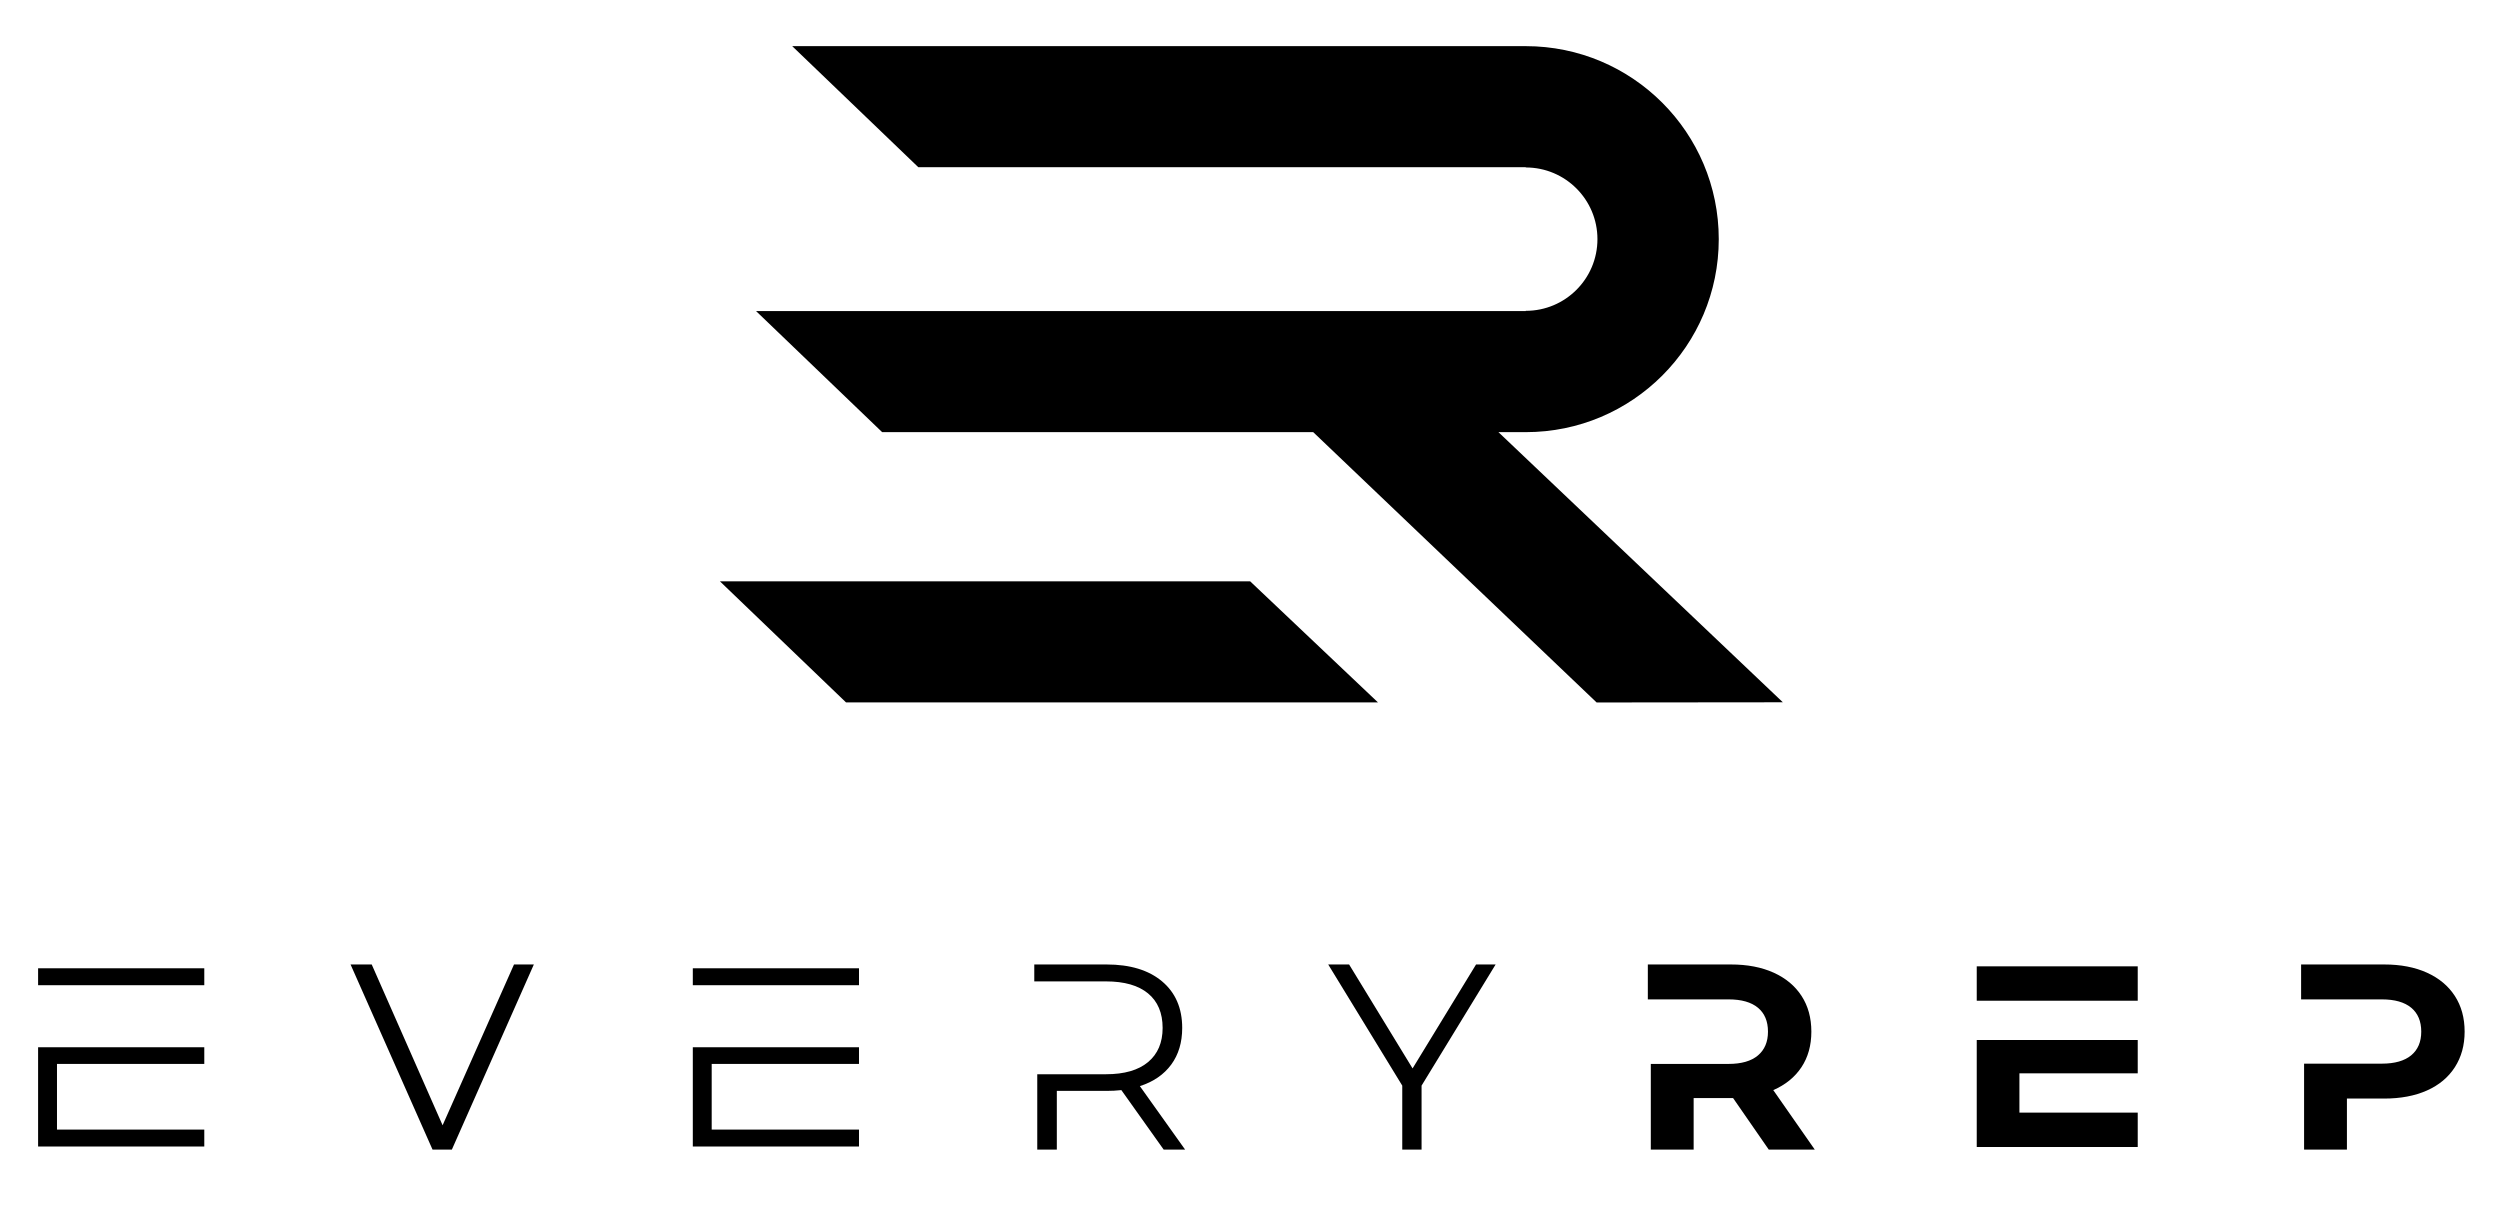 <?xml version="1.0" encoding="utf-8"?>
<!-- Generator: Adobe Illustrator 17.0.0, SVG Export Plug-In . SVG Version: 6.00 Build 0)  -->
<svg version="1.2" baseProfile="tiny" id="Layer_1" xmlns="http://www.w3.org/2000/svg" xmlns:xlink="http://www.w3.org/1999/xlink"
	 x="0px" y="0px" width="723.256px" height="348.837px" viewBox="0 0 723.256 348.837" xml:space="preserve">
<path d="M433.502,125.022h7.903c30.837,0,55.836-24.998,55.836-55.836c0-30.837-24.999-55.835-55.836-55.835H229.19l36.483,35.026
	h175.732v0.07c11.454,0,20.739,9.285,20.739,20.739c0,11.454-9.285,20.739-20.739,20.739v0.07H218.728l36.483,35.027h124.705
	l81.99,78.204l53.874-0.054L433.502,125.022z"/>
<polygon points="361.664,168.172 208.267,168.172 244.749,203.199 398.64,203.199 "/>
<rect x="11.023" y="280.127" width="48.078" height="4.897"/>
<polygon points="128.045,325.548 107.538,279.024 101.416,279.024 125.136,332.587 130.723,332.587 154.443,279.024 
	148.704,279.024 "/>
<rect x="200.431" y="280.127" width="48.078" height="4.897"/>
<path d="M338.839,307.987c2.115-2.882,3.176-6.416,3.176-10.599c0-5.713-1.94-10.202-5.816-13.467
	c-3.878-3.263-9.234-4.897-16.069-4.897h-20.909v4.897h20.755c5.305,0,9.36,1.16,12.168,3.482c2.804,2.321,4.207,5.649,4.207,9.985
	c0,4.235-1.403,7.525-4.207,9.872c-2.808,2.346-6.863,3.519-12.168,3.519h-19.894v21.807h5.661v-16.987h14.387
	c1.477,0,2.907-0.077,4.285-0.229l12.242,17.216h6.2l-13.087-18.365C333.698,312.949,336.722,310.869,338.839,307.987"/>
<polygon points="408.661,309.096 390.299,279.024 384.253,279.024 405.677,314.07 405.677,332.587 411.264,332.587 411.264,314.07 
	432.687,279.024 427.026,279.024 "/>
<polygon points="571.875,331.831 618.449,331.831 618.449,321.883 584.223,321.883 584.223,310.518 618.449,310.518 
	618.449,300.876 571.875,300.876 "/>
<rect x="571.875" y="279.564" width="46.574" height="9.948"/>
<path d="M710.191,288.131c-1.888-2.909-4.578-5.154-8.073-6.735c-3.494-1.579-7.612-2.371-12.357-2.371h-24.045v10.1h23.355
	c3.724,0,6.556,0.804,8.494,2.411c1.938,1.607,2.909,3.916,2.909,6.924c0,2.96-0.971,5.241-2.909,6.848
	c-1.938,1.606-4.77,2.411-8.494,2.411h-22.494v24.868h12.394v-14.768h10.79c4.745,0,8.863-0.777,12.357-2.334
	c3.495-1.554,6.185-3.798,8.073-6.732c1.888-2.935,2.832-6.365,2.832-10.293C713.023,294.48,712.079,291.038,710.191,288.131"/>
<path d="M521.16,308.752c1.913-2.882,2.869-6.314,2.869-10.292c0-3.98-0.944-7.423-2.832-10.33
	c-1.888-2.909-4.578-5.153-8.072-6.735c-3.495-1.579-7.612-2.371-12.357-2.371h-24.046v10.1h23.356c3.723,0,6.555,0.805,8.493,2.411
	c1.938,1.607,2.91,3.916,2.91,6.925c0,2.959-0.972,5.253-2.91,6.887c-1.938,1.632-4.77,2.448-8.493,2.448h-22.495v24.792h12.394
	v-14.92h10.791h0.612l10.33,14.92h13.313L513.01,315.37C516.53,313.841,519.247,311.634,521.16,308.752"/>
<polygon points="11.023,302.973 11.023,331.689 59.101,331.689 59.101,326.792 16.486,326.792 16.486,307.795 59.101,307.795 
	59.101,302.973 "/>
<polygon points="200.431,302.973 200.431,331.689 248.509,331.689 248.509,326.792 205.894,326.792 205.894,307.795 
	248.509,307.795 248.509,302.973 "/>
</svg>
